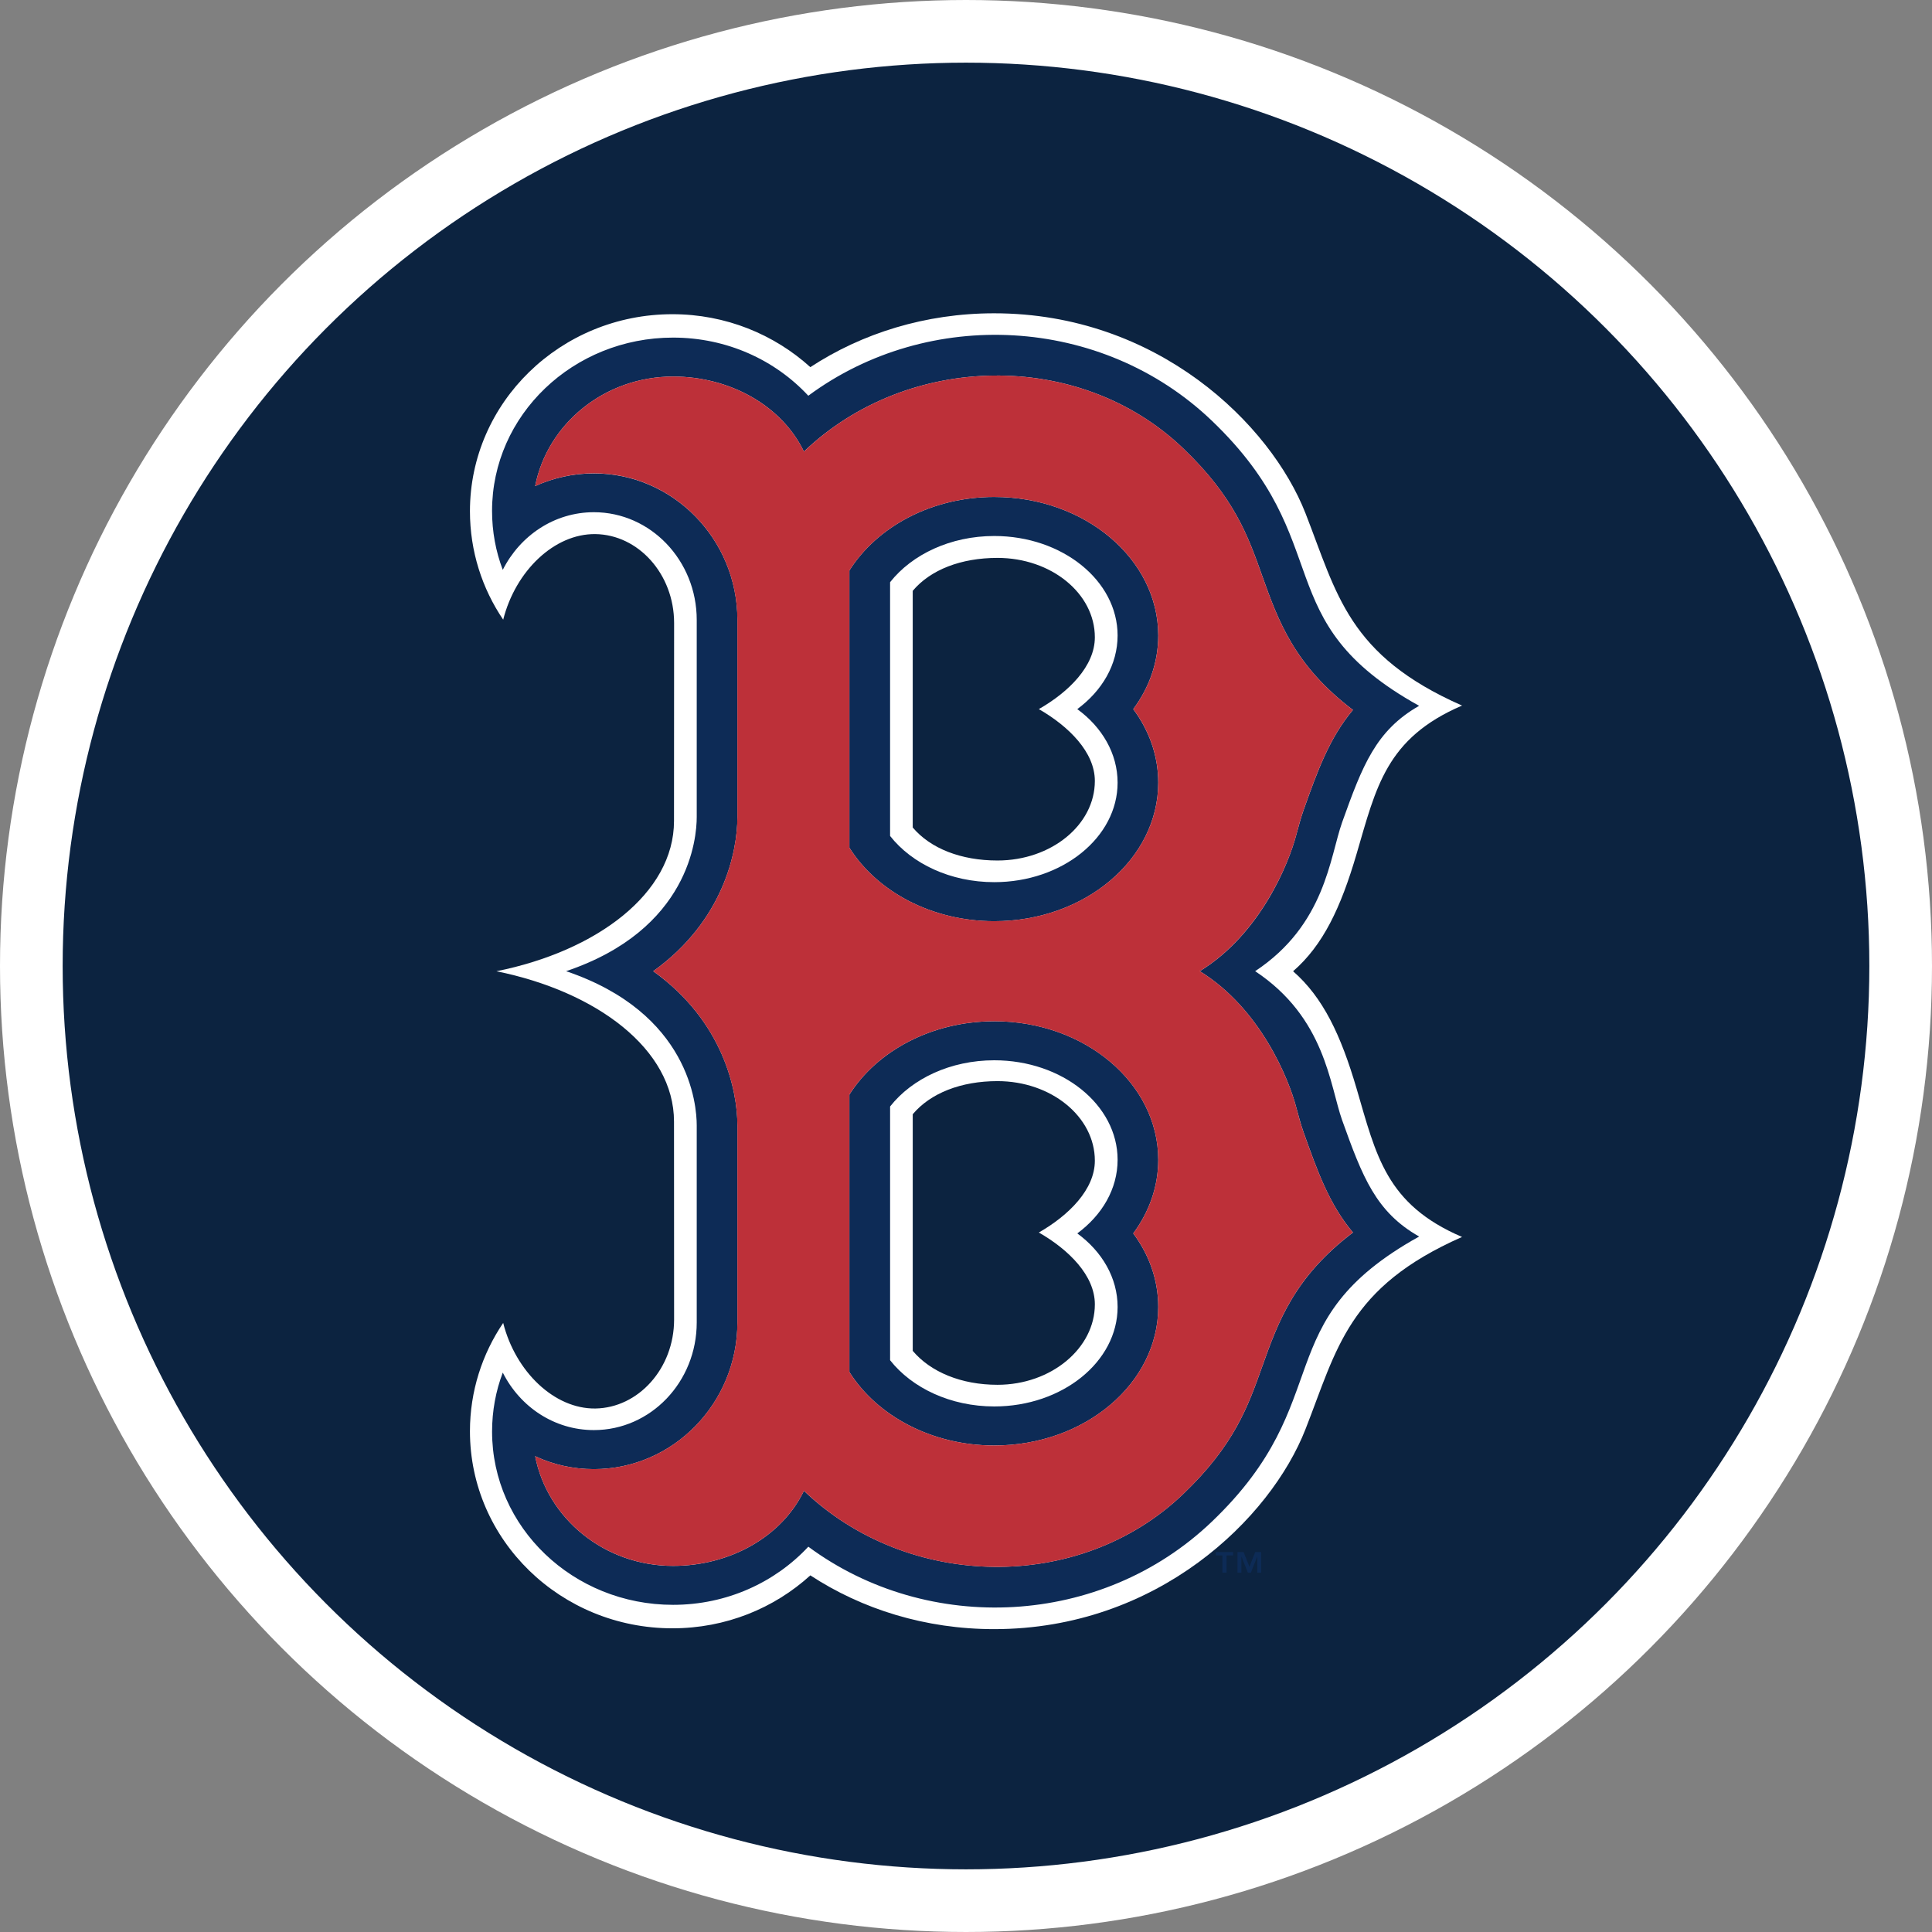 <svg width="185" height="185" viewBox="0 0 185 185" fill="none" xmlns="http://www.w3.org/2000/svg">
<rect x="0" y="0" width="185" height="185" fill="#808080" stroke="none"/>
<g id="BOS">
<circle id="Ellipse 3" cx="92.5" cy="92.5" r="89.5" fill="#0C2340" stroke="white" stroke-width="6"/>
<g id="111 1" clip-path="url(#clip0_1_49)">
<path id="Vector" d="M129.904 104.249C128.384 99.076 126.688 95.511 123.821 93.003C126.687 90.511 128.385 86.939 129.903 81.758C131.778 75.377 132.717 70.693 139.999 67.562C129.076 62.751 128.034 56.892 125.01 49.154C121.676 40.631 110.85 30 95.191 30C88.617 30 82.536 31.917 77.594 35.156C74.13 32.02 69.492 30.087 64.388 30.087C53.679 30.087 45 38.541 45 48.951C45 52.791 46.169 56.364 48.184 59.338C49.363 54.669 53.082 51.089 57.015 51.143C61.122 51.199 64.545 54.961 64.55 59.652L64.54 78.611C64.54 85.552 57.13 91.072 47.534 93.003C57.13 94.945 64.54 100.465 64.54 107.397L64.549 126.364C64.544 131.049 61.122 134.809 57.014 134.872C53.081 134.928 49.362 131.339 48.183 126.679C46.169 129.651 45 133.224 45 137.048C45 147.474 53.679 155.92 64.388 155.92C69.491 155.92 74.13 154.003 77.594 150.85C82.537 154.091 88.615 155.999 95.19 155.999C110.85 155.999 121.676 145.393 125.012 136.843C128.035 129.131 129.075 123.263 140 118.445C132.717 115.33 131.779 110.645 129.904 104.249ZM104.839 124.896C104.839 129.101 100.662 132.602 95.514 132.602C92.035 132.602 89.104 131.37 87.4 129.352V106.694C89.105 104.668 92.033 103.524 95.514 103.524C100.662 103.524 104.838 106.932 104.838 111.142C104.838 113.902 102.346 116.371 99.475 118.02C102.348 119.667 104.839 122.143 104.839 124.896ZM104.838 74.779C104.838 78.991 100.662 82.398 95.513 82.398C92.034 82.398 89.103 81.254 87.399 79.236V56.576C89.104 54.549 92.033 53.422 95.514 53.422C100.661 53.422 104.838 56.821 104.838 61.024C104.838 63.785 102.346 66.261 99.475 67.9C102.347 69.557 104.838 72.026 104.838 74.778" fill="white"/>
<path id="Vector_2" d="M95.207 47.586C89.197 47.586 83.978 50.441 81.333 54.629V81.174C83.979 85.363 89.197 88.211 95.207 88.211C103.882 88.211 110.908 82.264 110.908 74.945C110.908 72.359 110.035 69.946 108.515 67.903C110.035 65.86 110.909 63.439 110.909 60.852C110.909 53.527 103.883 47.587 95.208 47.587M107.016 74.945C107.016 80.19 101.717 84.472 95.207 84.472C91.017 84.472 87.327 82.713 85.231 80.048V55.749C87.327 53.09 91.017 51.325 95.207 51.325C101.718 51.325 107.016 55.591 107.016 60.852C107.016 63.643 105.528 66.151 103.155 67.902C105.528 69.629 107.016 72.152 107.016 74.944" fill="#0D2B56"/>
<path id="Vector_3" d="M128.521 107.278C127.329 103.918 126.918 97.46 120.188 92.996C126.917 88.539 127.33 82.082 128.521 78.73C130.468 73.287 131.754 69.944 135.889 67.586C121.155 59.417 128.269 51.995 116.048 40.292C105.492 30.189 88.9 29.384 77.4 37.894C74.221 34.471 69.599 32.327 64.449 32.327C54.877 32.327 47.117 39.756 47.117 48.919C47.117 50.899 47.472 52.8 48.143 54.567C49.799 51.286 53.082 49.047 56.867 49.047C62.305 49.047 66.716 53.676 66.716 59.362V78.241C66.716 80.221 66.025 89.014 54.207 92.996C66.025 96.995 66.716 105.78 66.716 107.759V126.631C66.716 132.333 62.305 136.939 56.867 136.939C53.082 136.939 49.8 134.722 48.144 131.434C47.473 133.2 47.119 135.109 47.119 137.08C47.119 146.243 54.879 153.672 64.451 153.672C69.599 153.672 74.221 151.519 77.402 148.105C88.902 156.606 105.493 155.801 116.05 145.7C128.271 134.013 121.157 126.583 135.891 118.405C131.756 116.063 130.47 112.718 128.522 107.277M120.885 130.795C119.501 134.699 118.184 138.389 113.294 143.066C103.372 152.569 86.912 152.253 76.981 142.752C74.852 147.182 69.864 149.944 64.451 149.944C57.885 149.944 52.403 145.409 51.245 139.439C52.951 140.243 54.866 140.678 56.867 140.678C64.443 140.678 70.612 134.377 70.612 126.632V107.761C70.612 104.488 69.299 97.824 62.551 92.998C69.299 88.164 70.612 81.515 70.612 78.243V59.36C70.612 51.632 64.443 45.33 56.867 45.33C54.865 45.33 52.95 45.771 51.245 46.544C52.403 40.591 57.885 36.057 64.451 36.057C69.864 36.057 74.851 38.816 76.981 43.24C86.913 33.745 103.372 33.43 113.294 42.932C118.184 47.609 119.501 51.293 120.886 55.204C122.385 59.399 123.926 63.722 129.553 67.98C127.275 70.685 126.122 73.934 124.842 77.523C124.561 78.295 124.348 79.146 124.103 80.023C123.42 82.609 120.718 89.424 114.886 92.996C120.718 96.585 123.421 103.383 124.104 105.97C124.348 106.861 124.562 107.698 124.842 108.47C126.123 112.066 127.276 115.323 129.553 118.02C123.926 122.285 122.385 126.599 120.886 130.796" fill="#0D2B56"/>
<path id="Vector_4" d="M95.207 97.791C89.197 97.791 83.978 100.645 81.333 104.817V131.379C83.979 135.566 89.197 138.414 95.207 138.414C103.882 138.414 110.908 132.467 110.908 125.148C110.908 122.562 110.035 120.149 108.515 118.106C110.035 116.047 110.909 113.642 110.909 111.055C110.909 103.729 103.883 97.789 95.208 97.789M107.017 125.148C107.017 130.4 101.718 134.675 95.208 134.675C91.019 134.675 87.328 132.908 85.232 130.25V105.952C87.328 103.287 91.019 101.528 95.208 101.528C101.72 101.528 107.017 105.795 107.017 111.055C107.017 113.847 105.53 116.355 103.157 118.106C105.53 119.841 107.017 122.364 107.017 125.148ZM116.423 148.941H117.049V150.59H117.449V148.941H118.08V148.618H116.424M119.641 150.022L119.08 148.618H118.499V150.59H118.87V149.06H118.882L119.492 150.59H119.777L120.386 149.06H120.397V150.591H120.763V148.619H120.196" fill="#0D2B56"/>
<path id="Vector_5" d="M124.105 105.969C123.418 103.382 120.712 96.576 114.883 92.996C120.712 89.415 123.417 82.609 124.105 80.023C124.34 79.148 124.558 78.304 124.839 77.522C126.115 73.934 127.281 70.685 129.547 67.979C123.924 63.713 122.383 59.399 120.884 55.203C119.501 51.292 118.183 47.602 113.298 42.931C103.371 33.43 86.907 33.745 76.985 43.241C74.85 38.817 69.863 36.057 64.451 36.057C57.888 36.057 52.402 40.59 51.244 46.544C52.95 45.772 54.865 45.322 56.867 45.322C64.442 45.322 70.606 51.624 70.606 59.36V78.241C70.606 81.522 69.298 88.169 62.551 92.996C69.298 97.831 70.607 104.486 70.607 107.759V126.631C70.607 134.376 64.442 140.677 56.867 140.677C54.865 140.677 52.95 140.243 51.244 139.439C52.402 145.408 57.888 149.942 64.451 149.942C69.863 149.942 74.85 147.182 76.985 142.75C86.907 152.261 103.371 152.568 113.298 143.065C118.183 138.388 119.501 134.697 120.884 130.793C122.384 126.599 123.924 122.285 129.547 118.018C127.282 115.321 126.116 112.064 124.839 108.467C124.559 107.696 124.341 106.86 124.106 105.97M110.907 125.148C110.907 132.466 103.877 138.413 95.207 138.413C89.197 138.413 83.978 135.565 81.333 131.378V104.817C83.979 100.645 89.197 97.79 95.207 97.79C103.877 97.79 110.908 103.729 110.908 111.055C110.908 113.642 110.035 116.047 108.515 118.106C110.035 120.14 110.909 122.561 110.909 125.148M110.909 74.943C110.909 82.261 103.878 88.209 95.208 88.209C89.198 88.209 83.98 85.361 81.335 81.174V54.629C83.98 50.44 89.198 47.586 95.208 47.586C103.878 47.586 110.91 53.524 110.91 60.851C110.91 63.438 110.037 65.858 108.517 67.901C110.037 69.944 110.91 72.357 110.91 74.943" fill="#BD3039"/>
</g>
</g>
<defs>
<clipPath id="clip0_1_49">
<rect width="95" height="126" fill="white" transform="translate(45 30)"/>
</clipPath>
</defs>
</svg>
